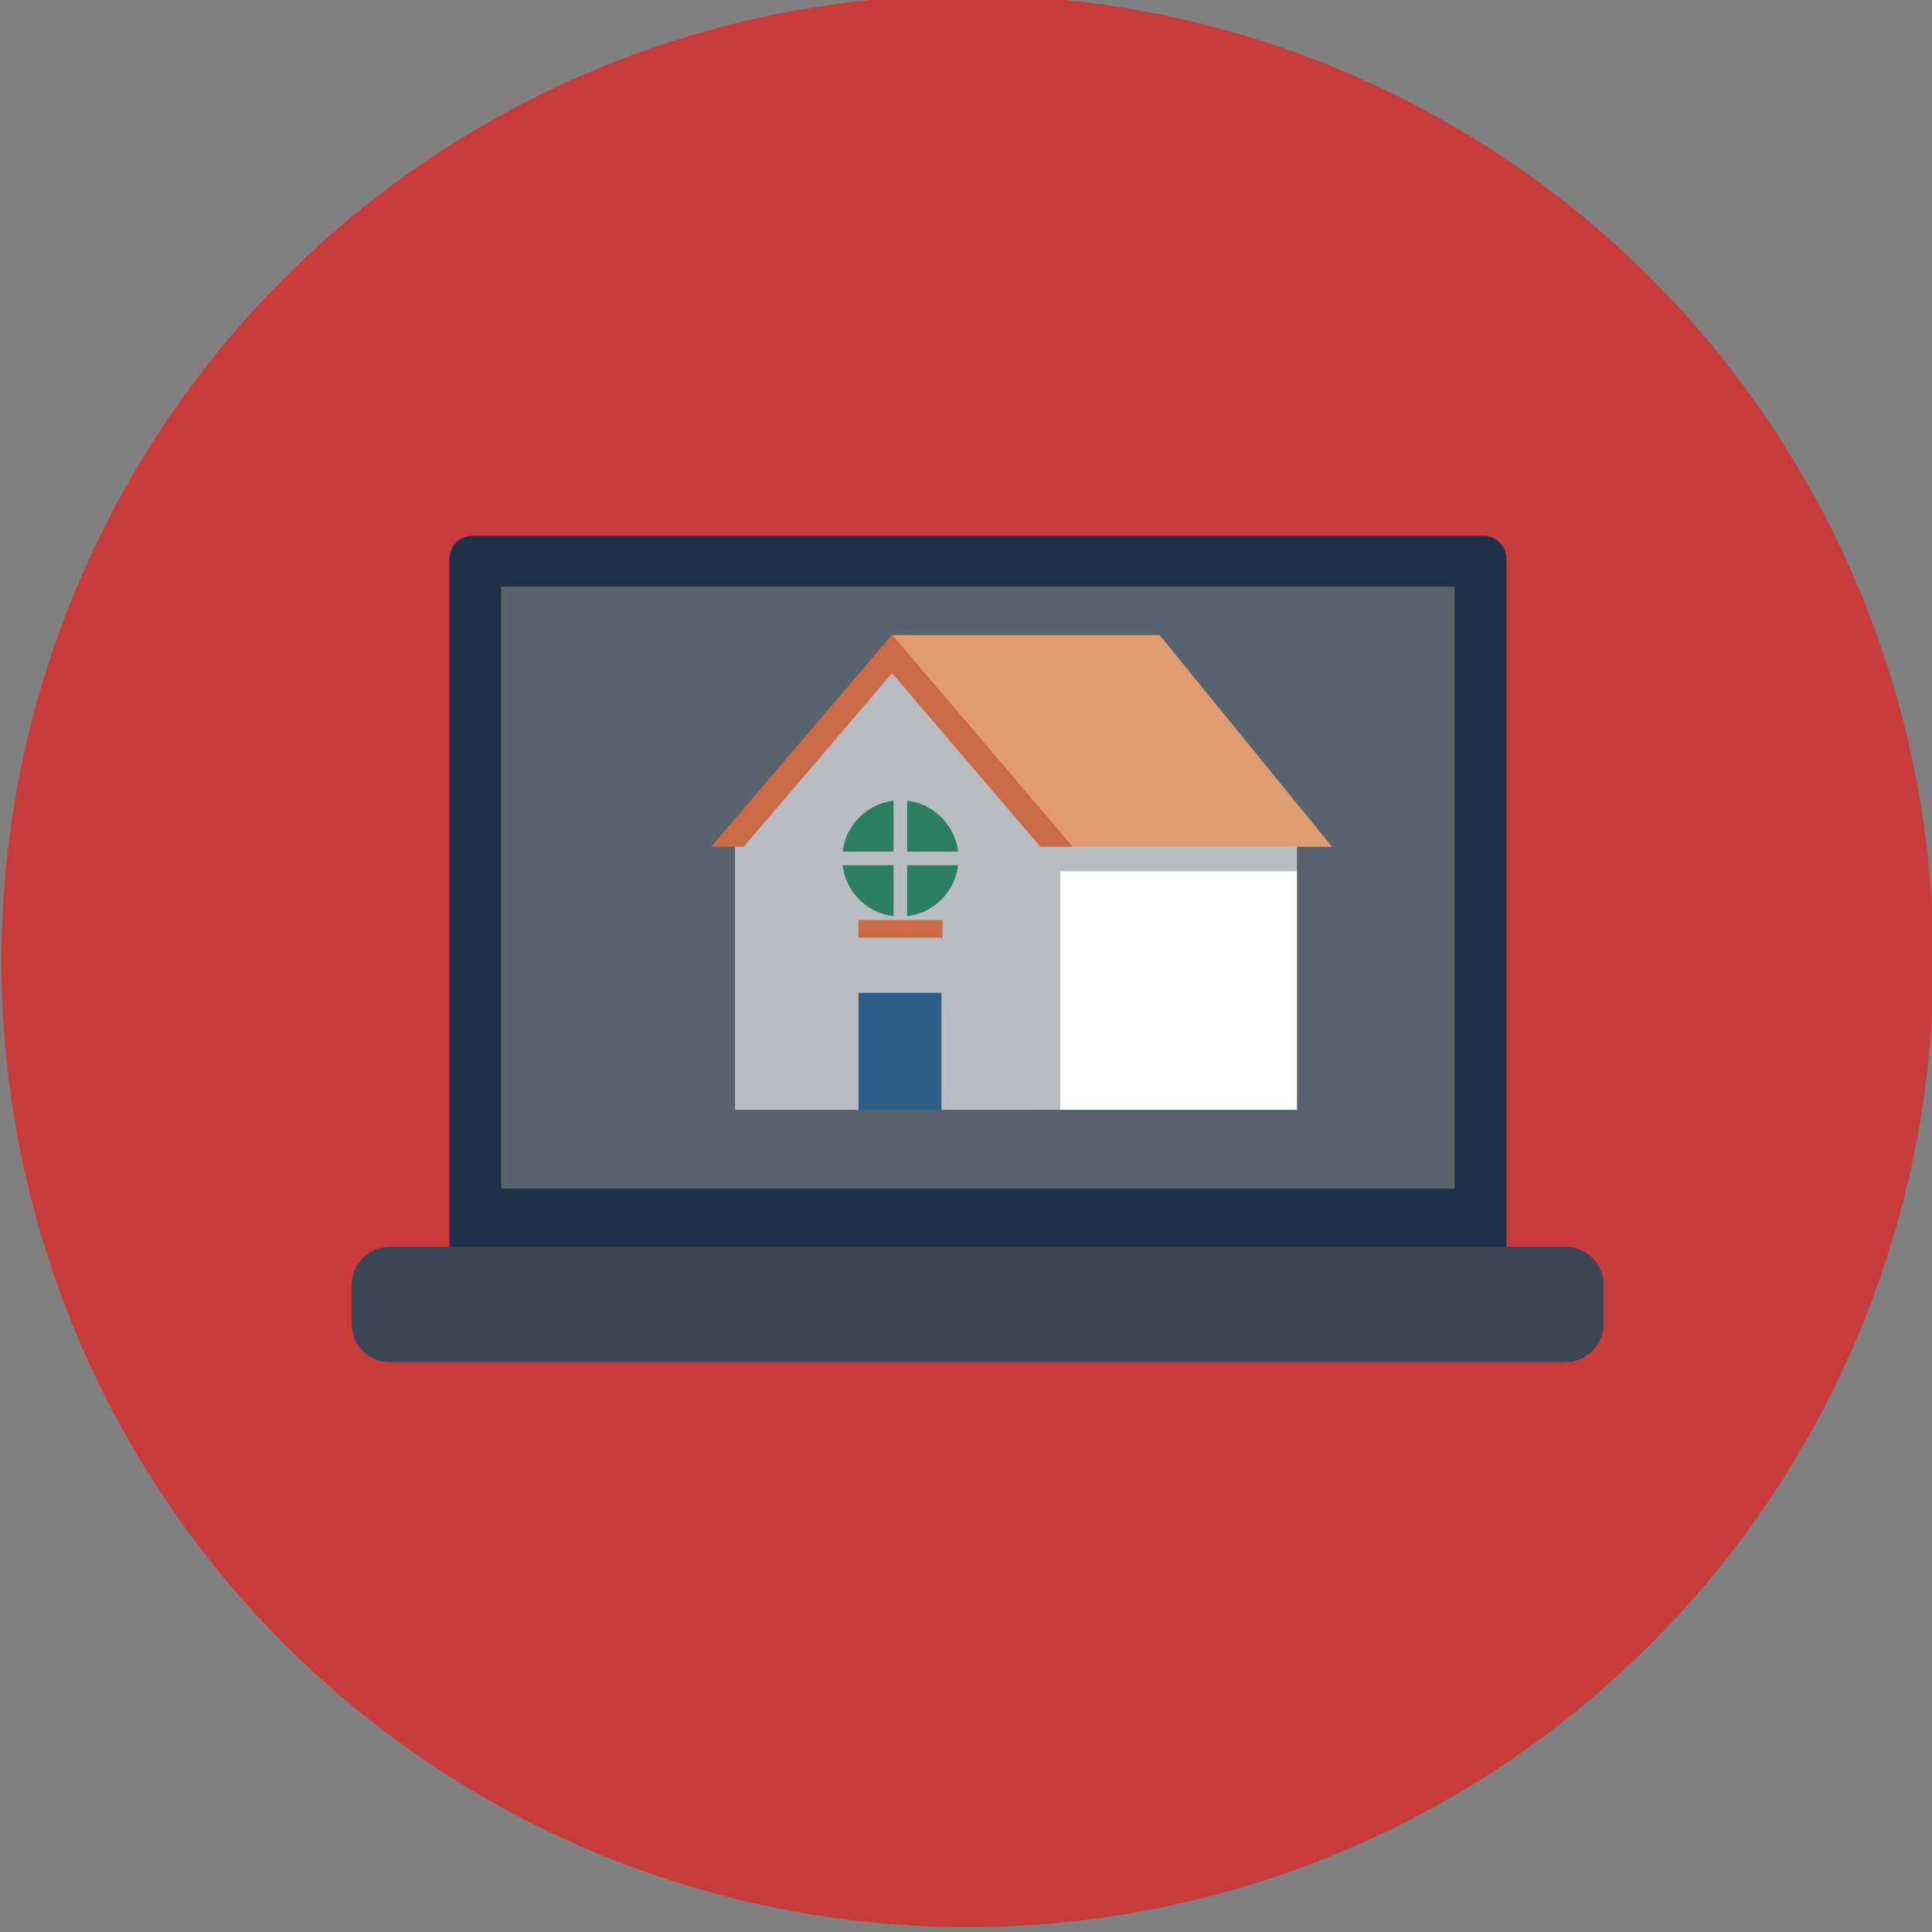 <?xml version="1.0" encoding="utf-8"?>
<!-- Generator: Adobe Illustrator 19.2.1, SVG Export Plug-In . SVG Version: 6.00 Build 0)  -->
<svg version="1.1" xmlns="http://www.w3.org/2000/svg" xmlns:xlink="http://www.w3.org/1999/xlink" x="0px" y="0px"
	 viewBox="0 0 512 512" style="enable-background:new 0 0 512 512;" xml:space="preserve">
<rect x="0" y="0" width="512" height="512" fill="#808080" stroke="none"/>
<style type="text/css">
	.st0{display:none;}
	.st1{fill:#75A897;}
	.st2{fill:#D5872A;}
	.st3{fill:#5082A9;}
	.st4{fill:#E09C6F;}
	.st5{fill:#E4C856;}
	.st6{fill:#87B7DD;}
	.st7{fill:#B9BDC2;}
	.st8{fill:#57646E;}
	.st9{fill:#CA6A46;}
	.st10{fill:#1F3049;}
	.st11{fill:#298063;}
	.st12{fill:#C93A3A;}
	.st13{fill:#DA8B80;}
	.st14{fill:#C9402E;}
	.st15{fill:#E29E6F;}
	.st16{fill:#A32929;}
	.st17{fill:#F5F5F5;}
	.st18{fill:#C9553E;}
	.st19{fill:#E09E9A;}
	.st20{fill:#FFFFFF;}
	.st21{fill:#E6A585;}
	.st22{fill:#4E3333;}
	.st23{fill:#2B5F87;}
	.st24{opacity:0.31;fill:#FFFFFF;}
	.st25{fill:#E6CA56;}
	.st26{fill:#4D917B;}
	.st27{fill:#B8B8B8;}
	.st28{fill:#8998A0;}
	.st29{fill:#394755;}
	.st30{fill:#F2D1B4;}
	.st31{fill:#ECE4C7;}
	.st32{fill:#F1CB58;}
	.st33{fill:#E1E1E1;}
</style>
<g id="GUIDELINES" class="st0">
</g>
<g id="Layer_9">
</g>
<g id="ICON">
	<ellipse class="st12" cx="256.4" cy="254.7" rx="256" ry="256"/>
</g>
<g id="Layer_8">
	<g>
		<g>
			<g>
				<g>
					<g>
						<path class="st10" d="M399.2,345.2c0,3.4-2.7,6.1-6.1,6.1H125.2c-3.4,0-6.1-2.7-6.1-6.1V148.1c0-3.4,2.7-6.1,6.1-6.1h267.9
							c3.4,0,6.1,2.7,6.1,6.1V345.2z"/>
						<g>
							<rect x="132.8" y="155.5" class="st8" width="252.7" height="159.5"/>
						</g>
					</g>
				</g>
				<path class="st29" d="M425,350.8c0,5.6-4.5,10.2-10.2,10.2H103.4c-5.6,0-10.2-4.5-10.2-10.2v-10.2c0-5.6,4.5-10.2,10.2-10.2
					h311.4c5.6,0,10.2,4.5,10.2,10.2V350.8z"/>
			</g>
		</g>
		<g>
			<g>
				<rect x="275.6" y="221.8" class="st7" width="68.1" height="72.3"/>
				<polygon class="st4" points="353,224.4 307.3,168.3 236.1,168.3 281.8,224.4 				"/>
				<rect x="281" y="230.9" class="st20" width="62.7" height="63.2"/>
				<polygon class="st7" points="236.3,173.1 194.8,221.8 194.8,294.1 277.8,294.1 277.8,221.8 				"/>
				<rect x="227.5" y="263.1" class="st23" width="22" height="31.1"/>
				<g>
					<path class="st9" d="M189.2,224.4h7.9l39.3-46l39.3,46h8.6l-47.9-56.2l-48,56.3C188.6,224.5,188.9,224.4,189.2,224.4z"/>
				</g>
				<g>
					<circle class="st11" cx="238.6" cy="227.5" r="15.4"/>
					<rect x="236.8" y="209.9" class="st7" width="3.6" height="35.2"/>
					<rect x="221" y="225.7" class="st7" width="35.2" height="3.6"/>
				</g>
				<g>
					<rect x="227.5" y="243.8" class="st9" width="22.3" height="4.7"/>
				</g>
			</g>
		</g>
	</g>
</g>
</svg>
